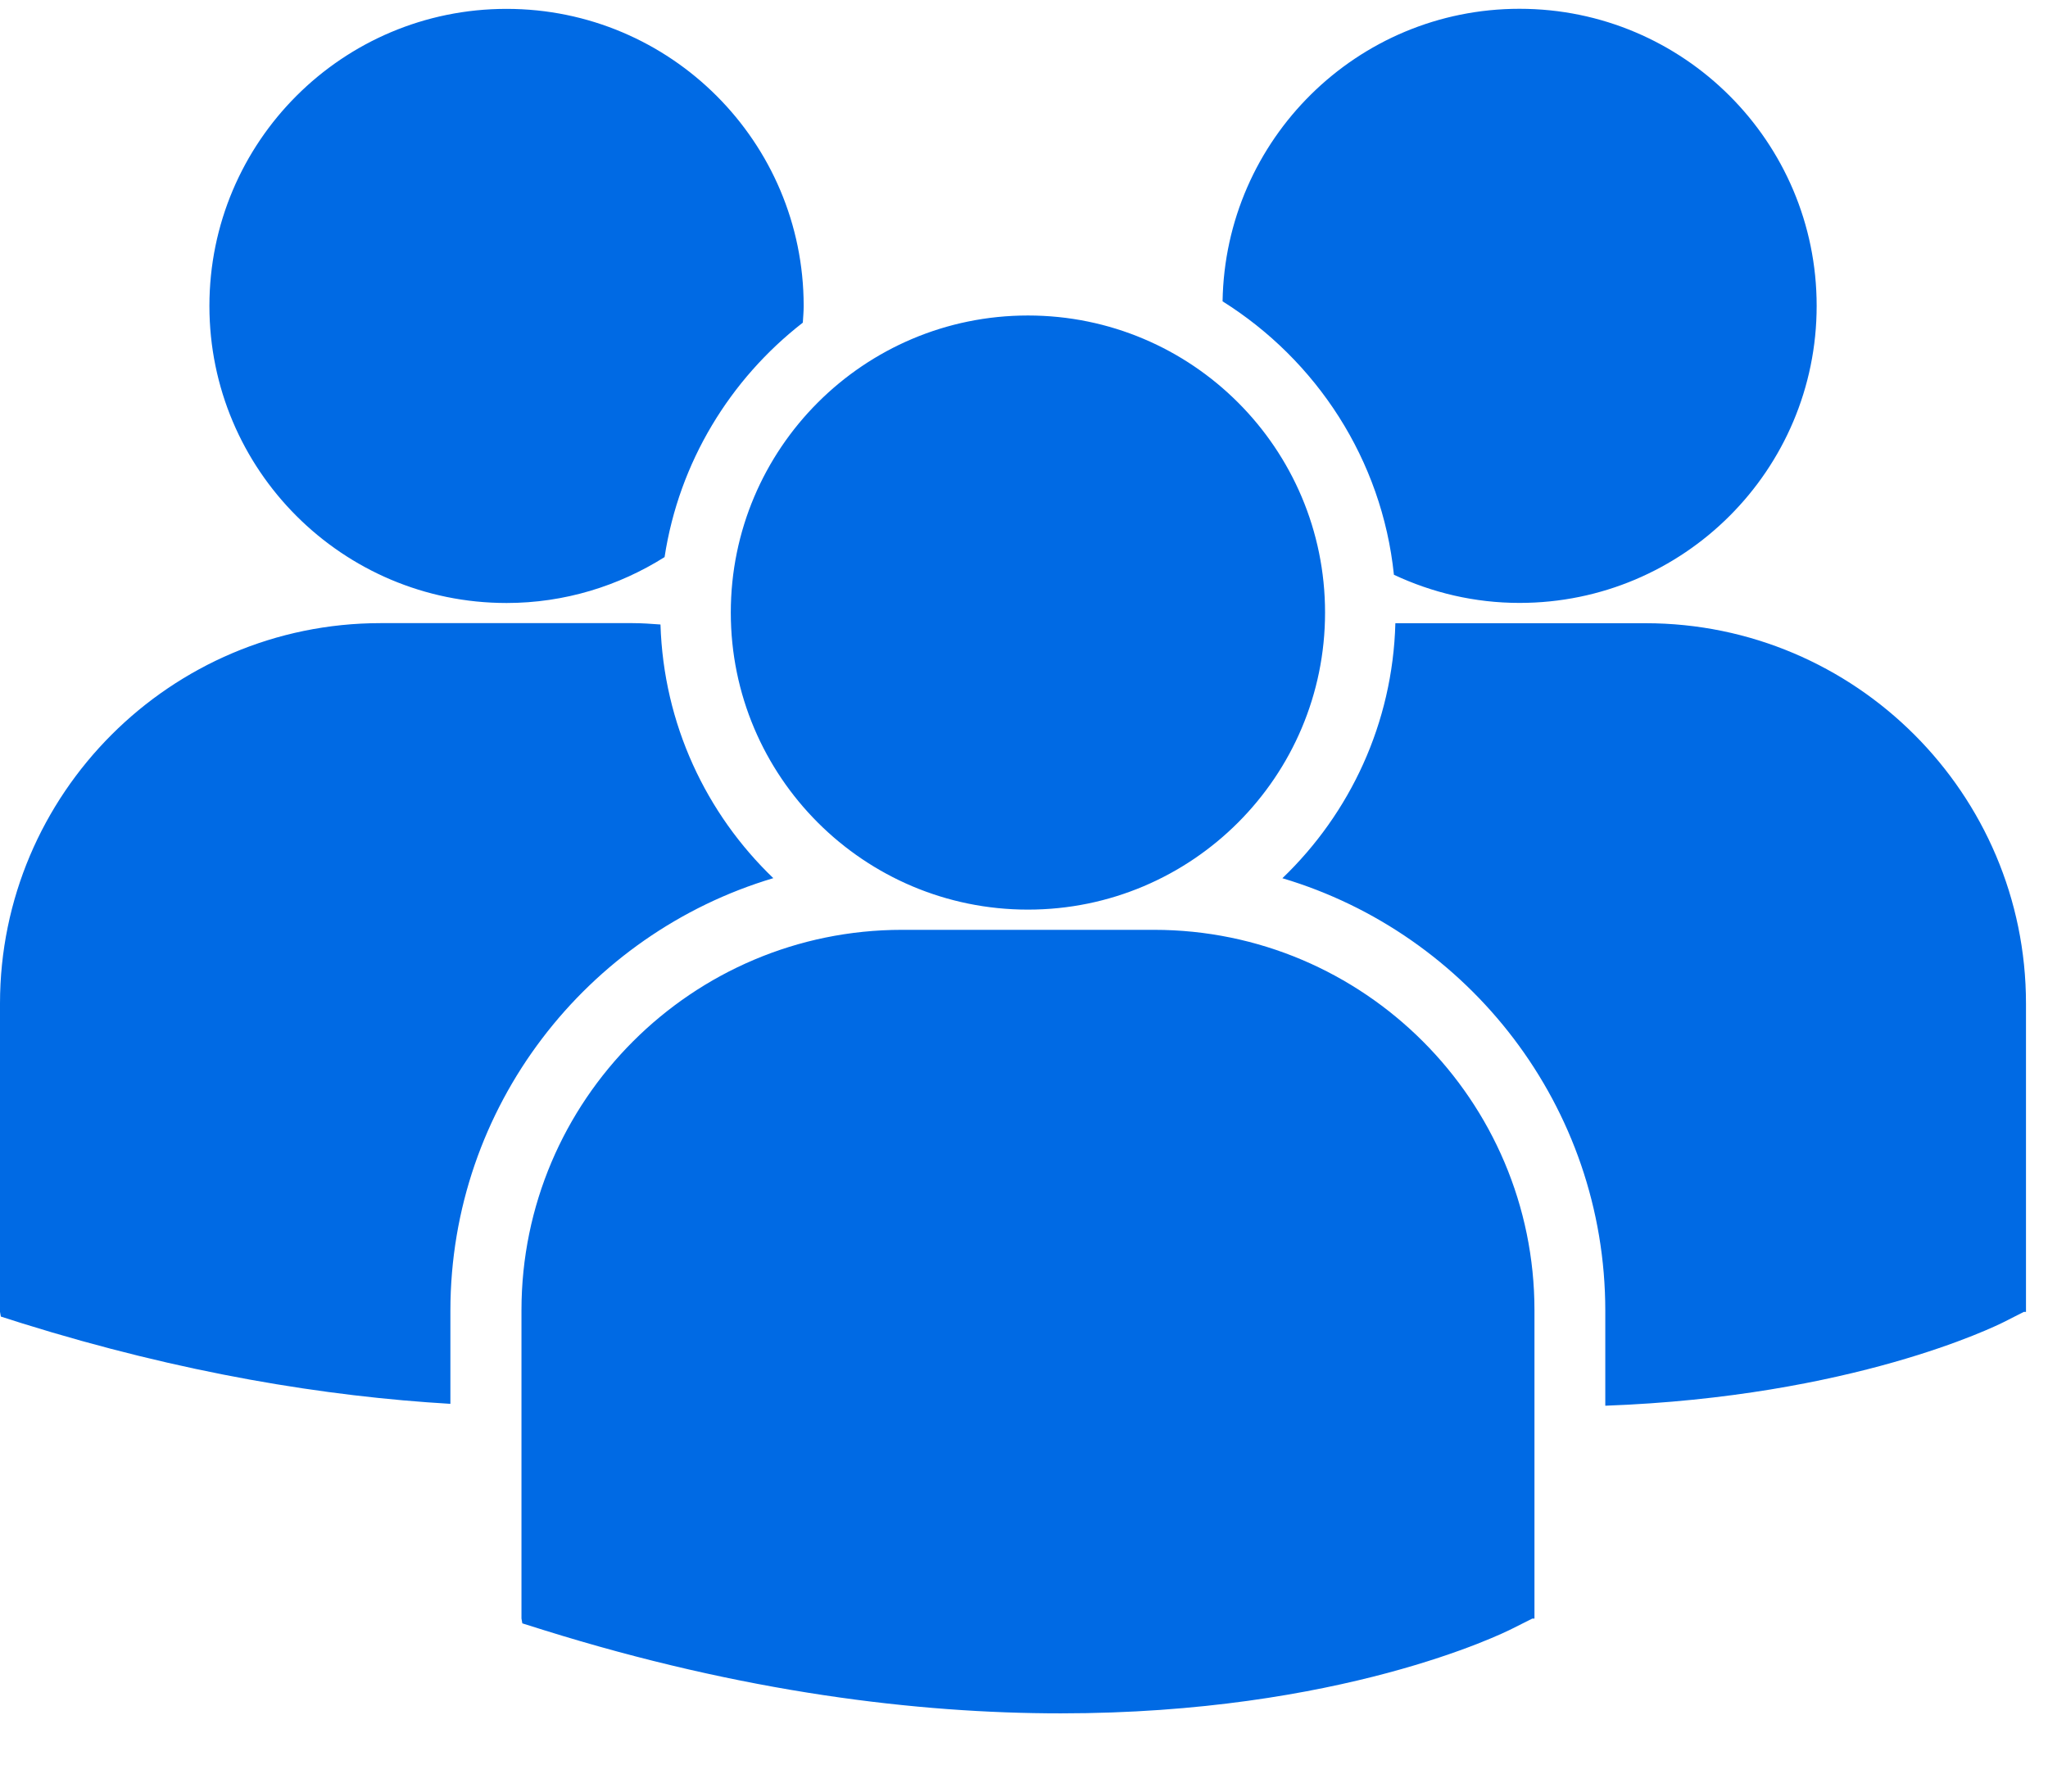 <svg xmlns="http://www.w3.org/2000/svg" width="24" height="21" viewBox="0 0 24 21">
    <path fill="#006ae4" d="M14.327 3.532c1.098.689 1.868 1.853 2.008 3.205.448.21.945.33 1.472.33 1.923 0 3.482-1.559 3.482-3.482 0-1.923-1.56-3.482-3.482-3.482-1.905 0-3.45 1.532-3.48 3.43zm-2.28 7.13c1.922 0 3.481-1.56 3.481-3.482 0-1.923-1.559-3.482-3.482-3.482-1.923 0-3.482 1.56-3.482 3.482 0 1.923 1.56 3.482 3.482 3.482zm1.476.237H10.57c-2.459 0-4.459 2-4.459 4.459v3.613l.01.057.248.078c2.346.733 4.385.977 6.062.977 3.277 0 5.176-.934 5.293-.994l.233-.117h.025v-3.614c0-2.458-2-4.459-4.458-4.459zm5.761-3.594h-2.932c-.031 1.173-.532 2.229-1.324 2.989 2.185.65 3.784 2.676 3.784 5.07v1.113c2.895-.106 4.563-.927 4.673-.982l.232-.118h.025v-3.614c0-2.458-2-4.458-4.458-4.458zM5.936 7.068c.681 0 1.315-.2 1.852-.538.17-1.113.768-2.086 1.62-2.748.004-.066.01-.13.01-.196 0-1.923-1.56-3.482-3.482-3.482-1.923 0-3.482 1.559-3.482 3.482 0 1.922 1.559 3.482 3.482 3.482zm3.127 3.226C8.275 9.538 7.776 8.487 7.74 7.32c-.109-.008-.216-.016-.327-.016H4.458C2 7.305 0 9.305 0 11.763v3.614l.01.055.248.079c1.882.587 3.562.858 5.02.944v-1.092c.001-2.393 1.6-4.419 3.785-5.07z"/>
</svg>
